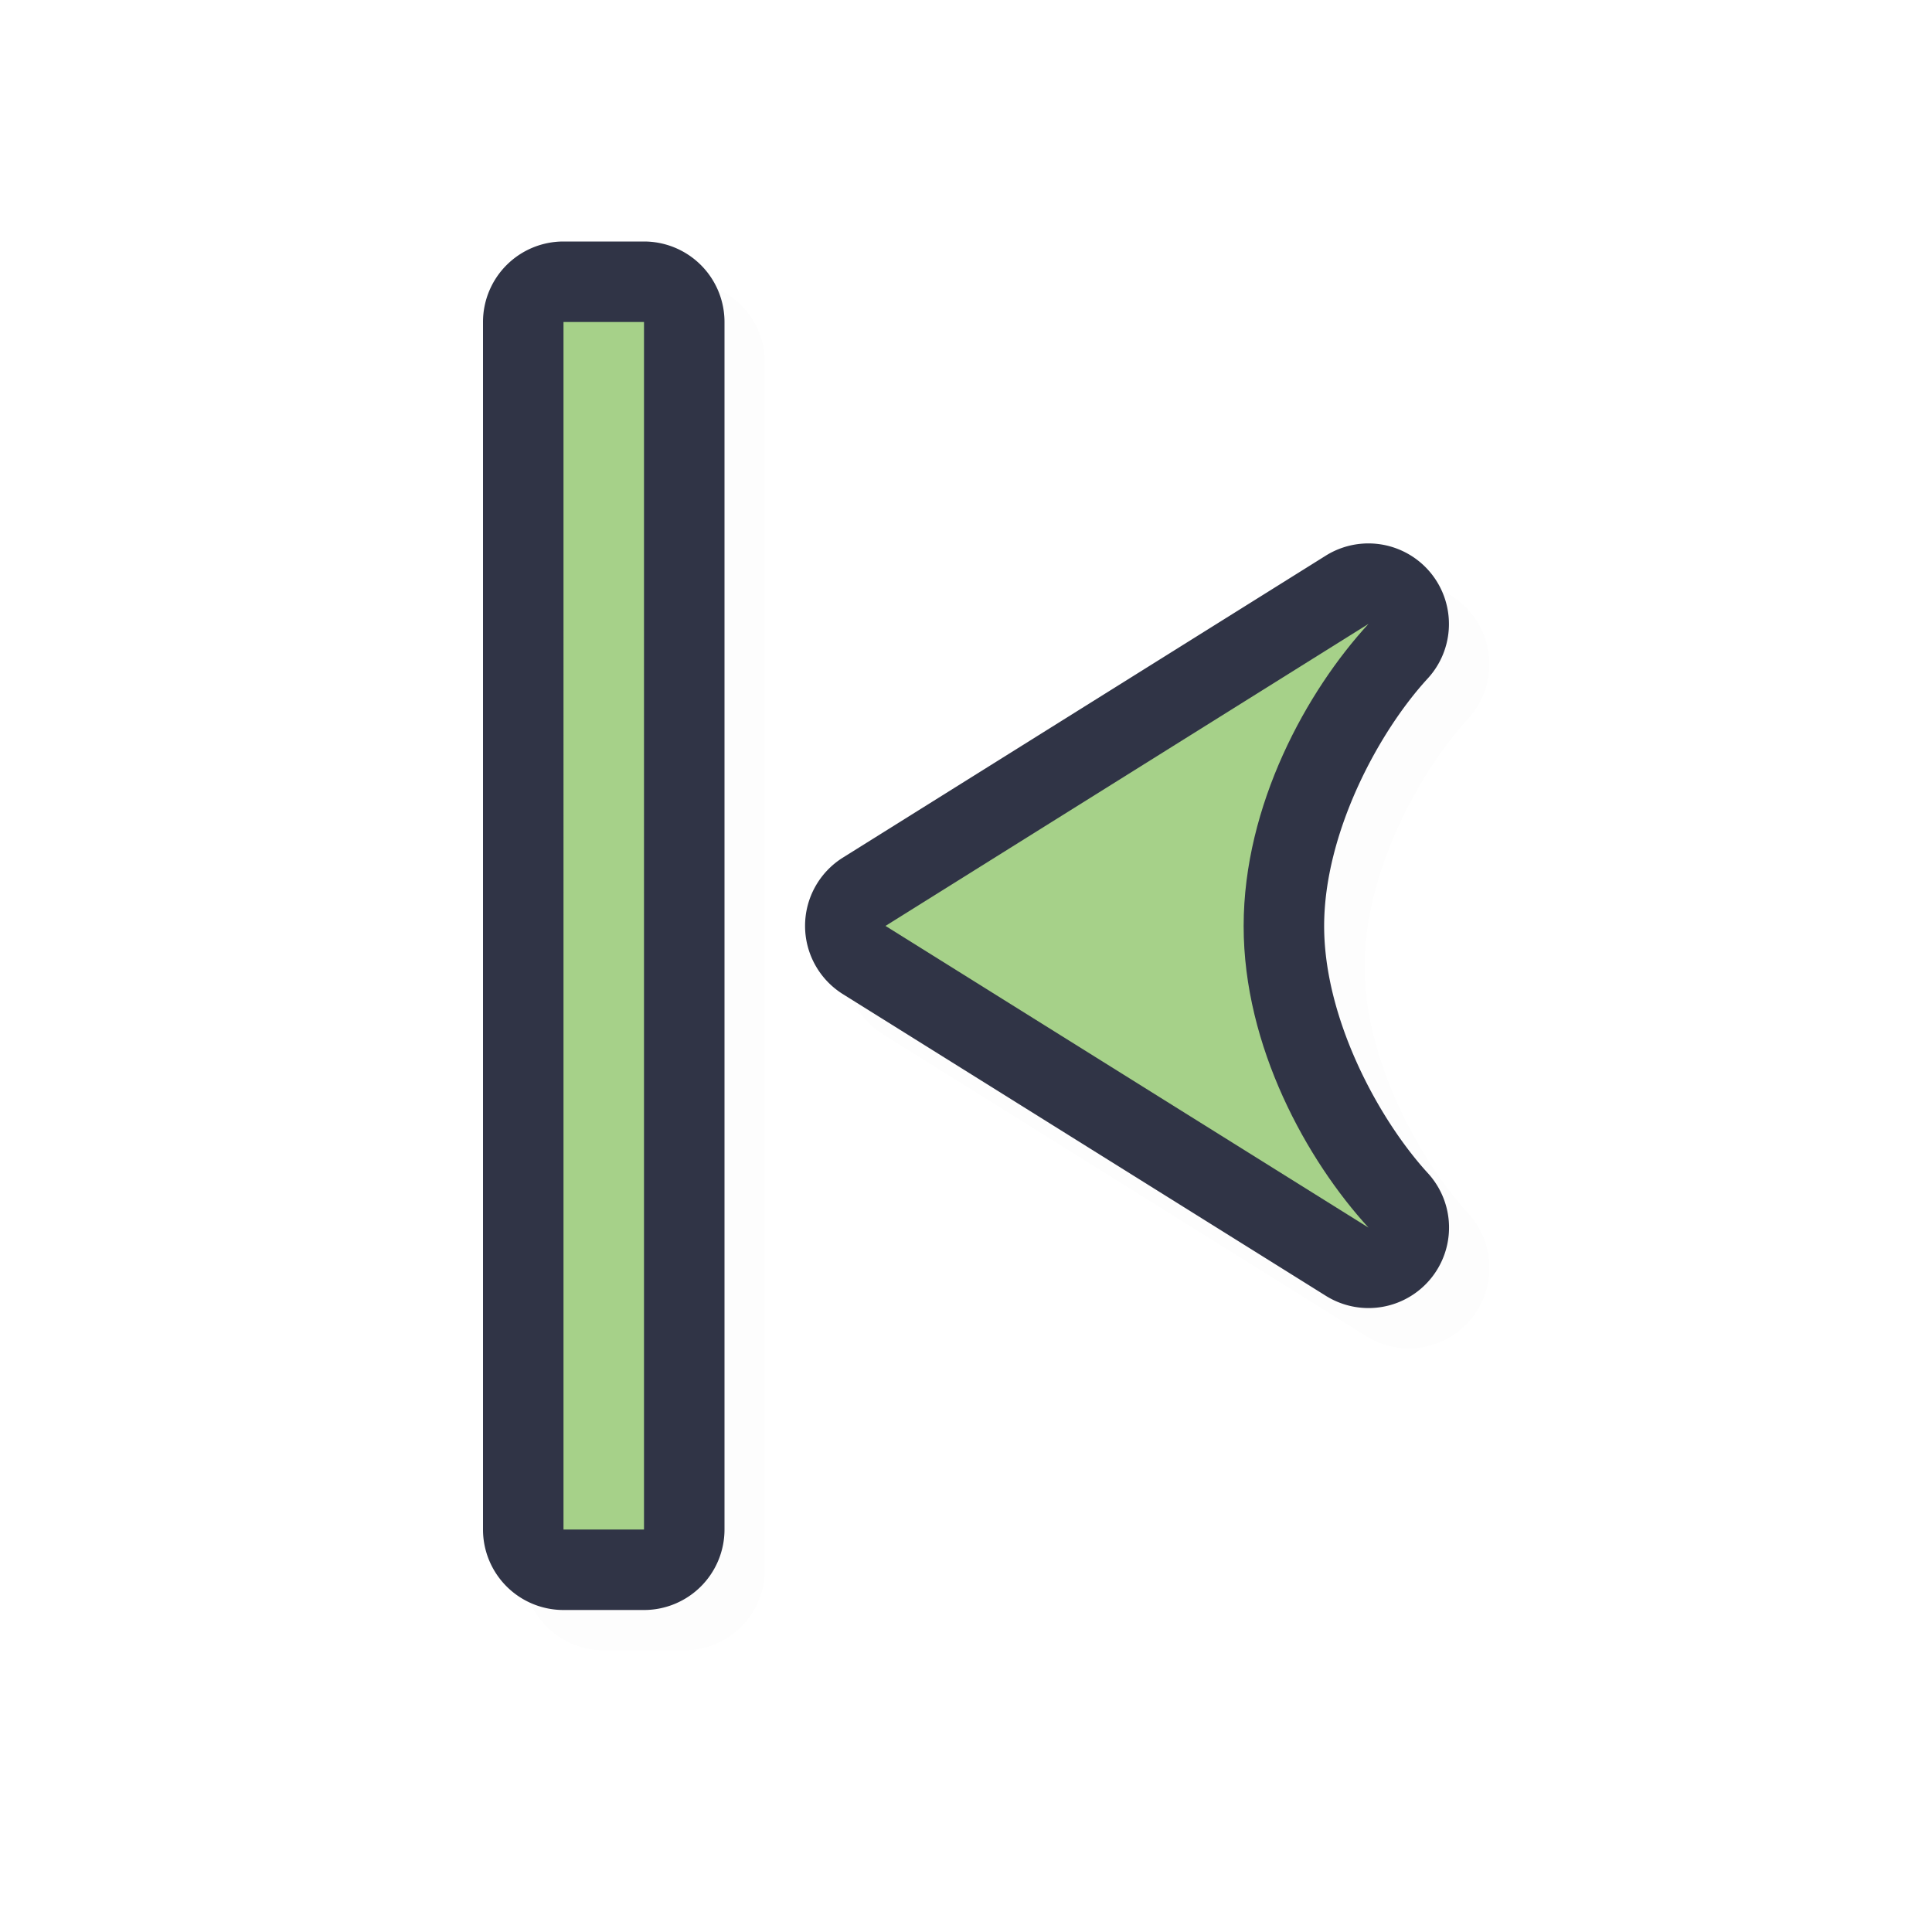 <?xml version="1.0" encoding="UTF-8" standalone="no"?>
<svg
   id="svg5327"
   width="24"
   height="24"
   version="1.1"
   sodipodi:docname="left_side_24.svg"
   inkscape:version="1.1.2 (0a00cf5339, 2022-02-04)"
   xmlns:inkscape="http://www.inkscape.org/namespaces/inkscape"
   xmlns:sodipodi="http://sodipodi.sourceforge.net/DTD/sodipodi-0.dtd"
   xmlns="http://www.w3.org/2000/svg"
   xmlns:svg="http://www.w3.org/2000/svg">
  <sodipodi:namedview
     id="namedview11"
     pagecolor="#ffffff"
     bordercolor="#666666"
     borderopacity="1.0"
     inkscape:pageshadow="2"
     inkscape:pageopacity="0.0"
     inkscape:pagecheckerboard="0"
     showgrid="true"
     inkscape:zoom="22.84"
     inkscape:cx="16.024518"
     inkscape:cy="12.478109"
     inkscape:window-width="1896"
     inkscape:window-height="1020"
     inkscape:window-x="9"
     inkscape:window-y="45"
     inkscape:window-maximized="1"
     inkscape:current-layer="svg5327">
    <inkscape:grid
       type="xygrid"
       id="grid1204" />
  </sodipodi:namedview>
  <defs
     id="defs5329">
    <filter
       id="filter877"
       style="color-interpolation-filters:sRGB"
       width="1.101"
       height="1.148"
       x="-0.05"
       y="-0.07">
      <feGaussianBlur
         id="feGaussianBlur879"
         stdDeviation=".463" />
    </filter>
    <filter
       id="filter822"
       style="color-interpolation-filters:sRGB"
       width="1.121"
       height="1.178"
       x="-0.061"
       y="-0.089">
      <feGaussianBlur
         id="feGaussianBlur824"
         stdDeviation=".555" />
    </filter>
    <filter
       inkscape:collect="always"
       style="color-interpolation-filters:sRGB"
       id="filter1795"
       x="-0.028"
       y="-0.02"
       width="1.057"
       height="1.04">
      <feGaussianBlur
         inkscape:collect="always"
         stdDeviation="0.142"
         id="feGaussianBlur1797" />
    </filter>
  </defs>
  <path
     style="color:#000000;opacity:0.1;fill:#000000;fill-opacity:1;stroke-linecap:round;stroke-linejoin:round;-inkscape-stroke:none;filter:url(#filter1795)"
     d="m 18.477,8.037 a 1,1 0 0 1 -0.24,0.891 c -0.612,0.665 -1.286,1.919 -1.287,3.074 -7.47e-4,1.152 0.677,2.404 1.289,3.072 a 1,1 0 0 1 -1.268,1.523 l -6,-3.748 a 1,1 0 0 1 0,-1.695 l 6,-3.752 a 1,1 0 0 1 1.506,0.635 z m -3.273,2.828 -1.818,1.137 1.816,1.135 c -0.08,-0.384 -0.252,-0.72 -0.252,-1.135 2.71e-4,-0.415 0.174,-0.752 0.254,-1.137 z M 9.5,19.5 a 1,1 0 0 1 -1,1 h -1 a 1,1 0 0 1 -1,-1 v -15 a 1,1 0 0 1 1,-1 h 1 a 1,1 0 0 1 1,1 z"
     id="path1757" />
  <path
     style="color:#000000;fill:#303446;fill-opacity:1;stroke-linecap:round;stroke-linejoin:round;-inkscape-stroke:none"
     d="m 17.976,7.537 a 1,1 0 0 1 -0.24,0.891 c -0.612,0.665 -1.286,1.919 -1.287,3.074 -7.47e-4,1.152 0.677,2.404 1.289,3.072 a 1,1 0 0 1 -1.268,1.523 l -6,-3.748 a 1,1 0 0 1 0,-1.695 l 6,-3.752 a 1,1 0 0 1 1.506,0.635 z m -3.273,2.828 -1.818,1.137 1.816,1.135 c -0.08,-0.384 -0.252,-0.72 -0.252,-1.135 2.71e-4,-0.415 0.174,-0.752 0.254,-1.137 z M 9,19 a 1,1 0 0 1 -1,1 h -1 a 1,1 0 0 1 -1,-1 V 4 a 1,1 0 0 1 1,-1 h 1 a 1,1 0 0 1 1,1 z"
     id="path1388" />
  <path
     id="path1184"
     style="fill:#A6D189;fill-opacity:1;stroke:none;stroke-width:0;stroke-linecap:round;stroke-linejoin:round;stroke-miterlimit:4;stroke-dasharray:none;stroke-dashoffset:0;stroke-opacity:1;paint-order:normal"
     d="m 17,15.25 -6,-3.748 6,-3.752 c -0.765,0.831 -1.55,2.249 -1.551,3.752 -9.75e-4,1.503 0.79,2.917 1.551,3.748 z m -9,3.75 h -1 V 4 h 1 z" />
</svg>
